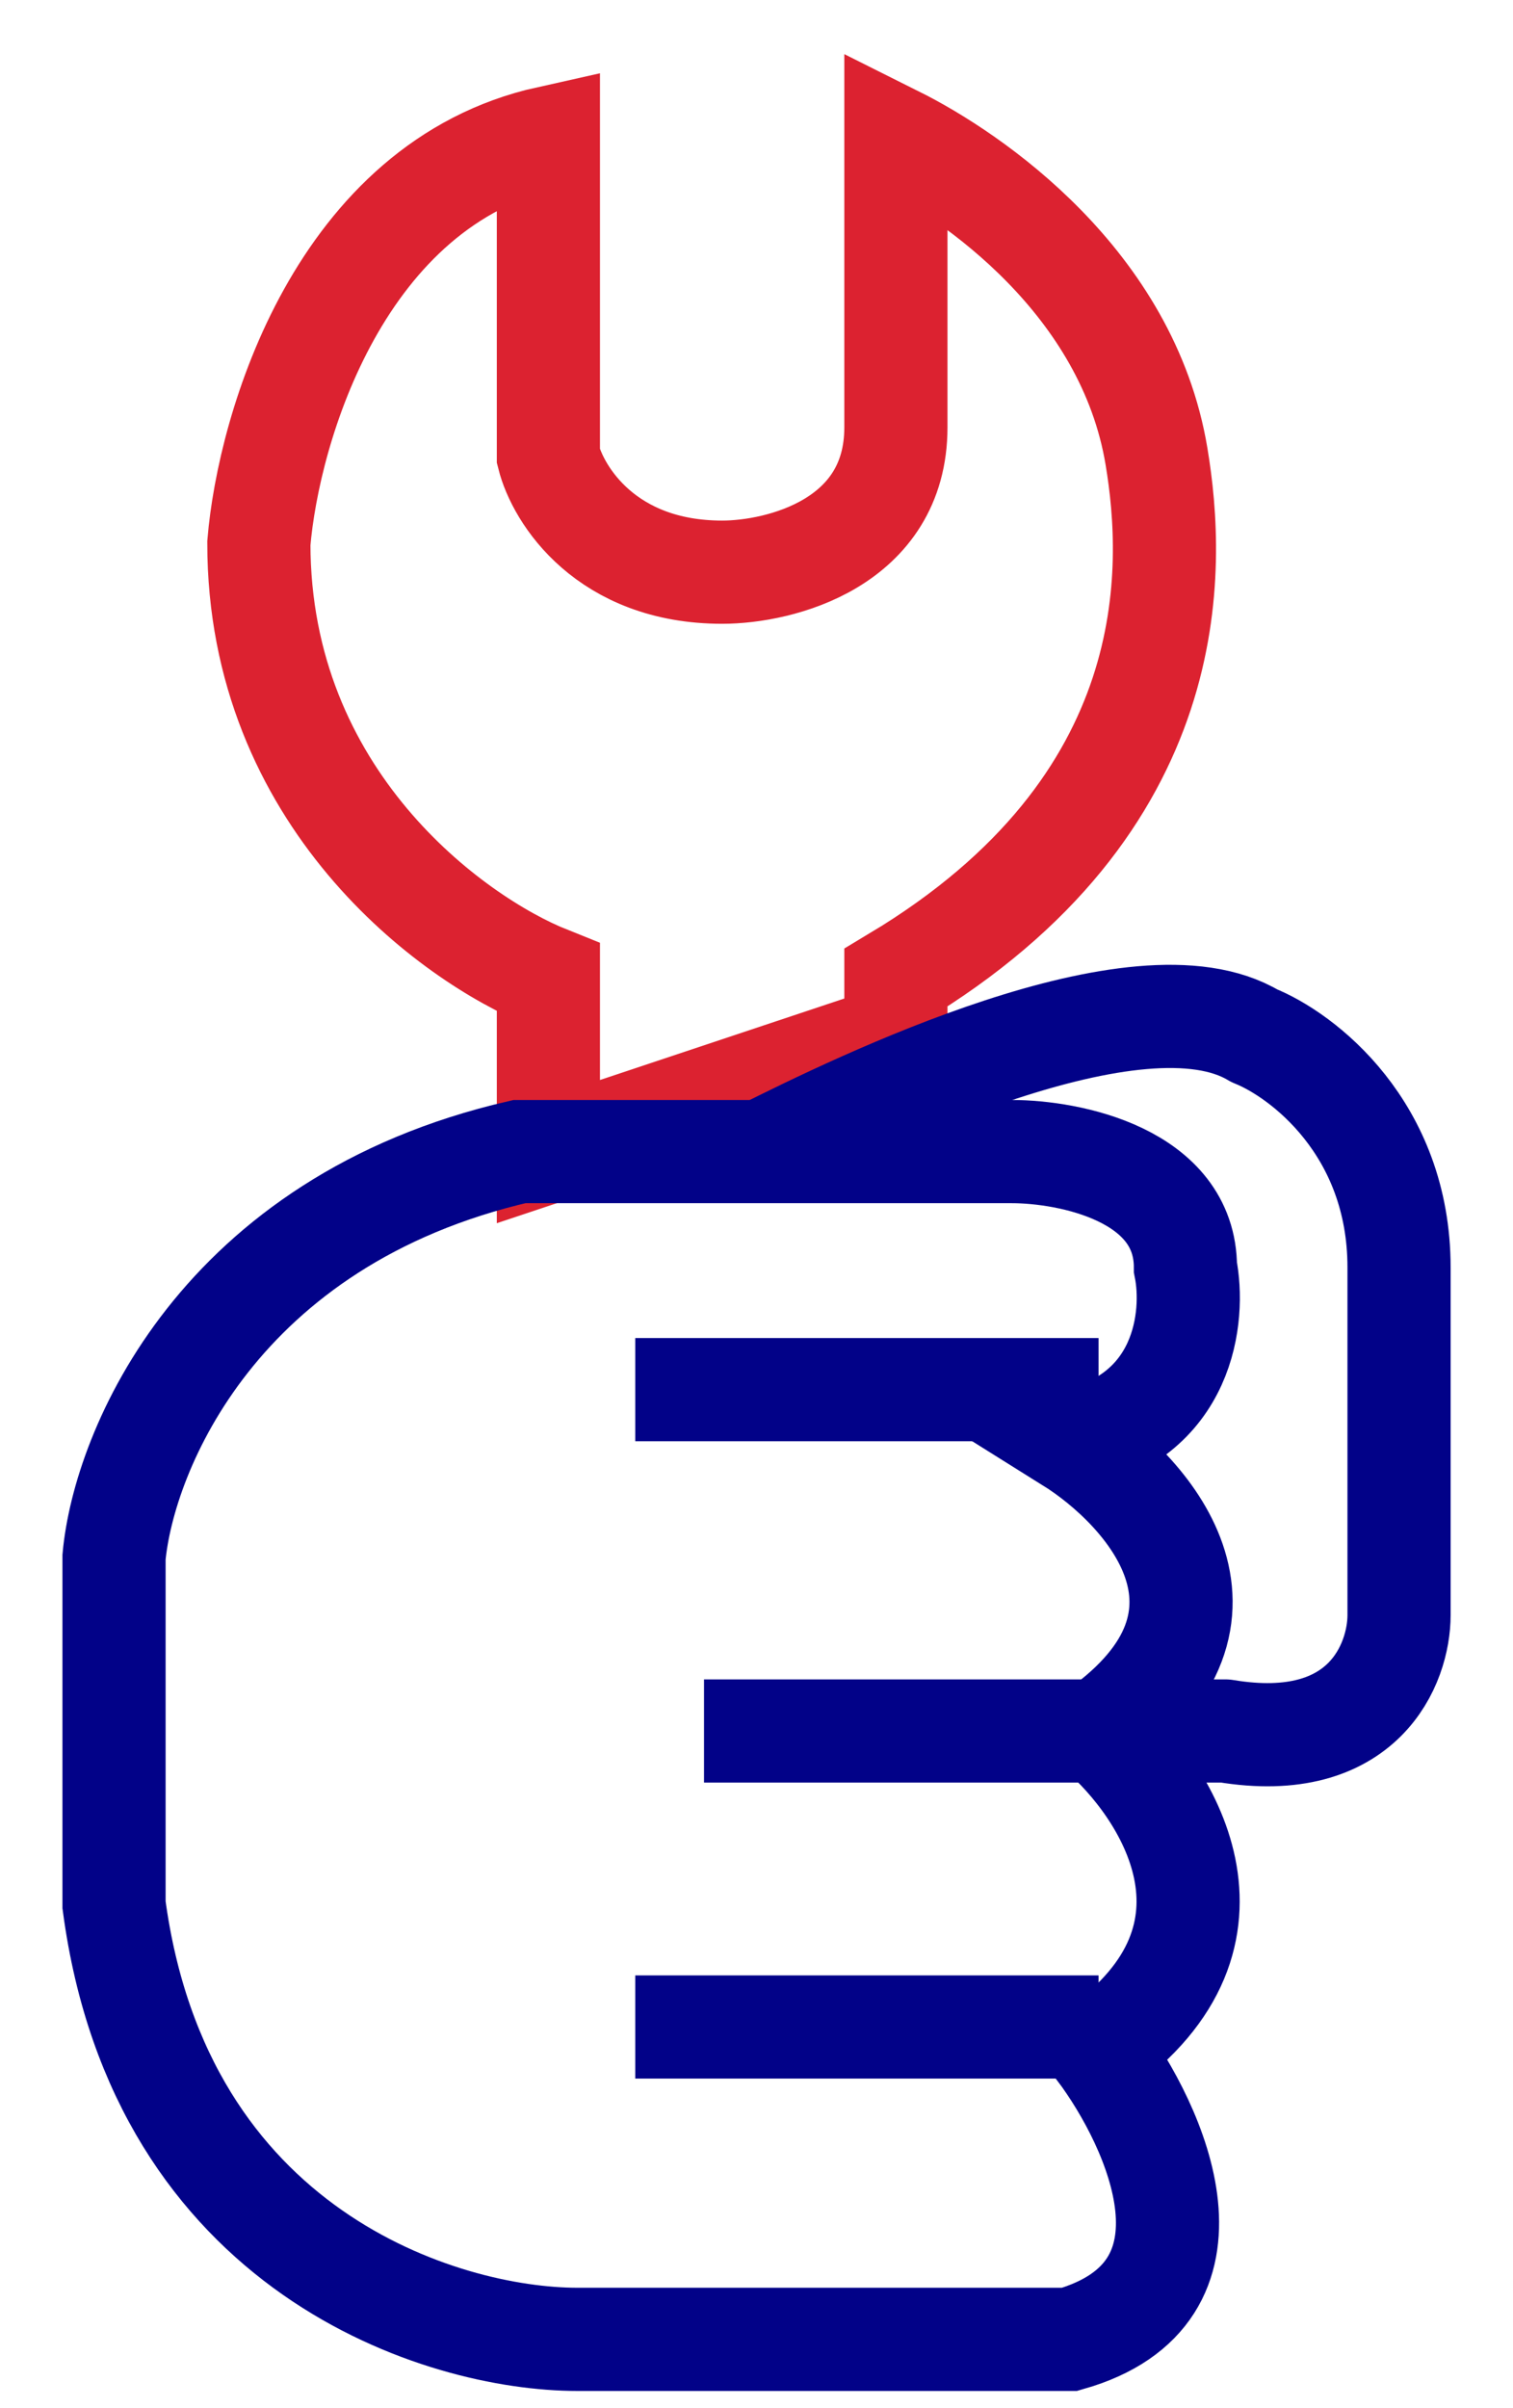 <svg width="22" height="35" viewBox="0 0 22 35" fill="none" xmlns="http://www.w3.org/2000/svg">
<path d="M16.816 6.632C16.395 4.105 14.15 2.561 13.027 2V6.211C13.027 7.895 11.343 8.316 10.501 8.316C8.816 8.316 8.115 7.193 7.974 6.632V2C4.943 2.674 3.904 6.211 3.764 7.895C3.764 11.6 6.571 13.649 7.974 14.21V16.737L13.027 15.053V14.21C17.237 11.684 17.086 8.252 16.816 6.632Z" stroke="#DC2230" stroke-width="1.5"/>
<path d="M11.079 16.737C12.483 16.035 16.553 14.042 18.237 15.053C18.939 15.333 20.343 16.4 20.343 18.421V23.474C20.343 24.175 19.837 25.495 17.816 25.158H10.237" stroke="#020288" stroke-width="1.5" stroke-linejoin="round"/>
<path d="M14.711 16.737H7.553C3.174 17.747 1.799 21.088 1.658 22.632V27.684C2.332 32.737 6.43 34 8.395 34H15.553C17.911 33.326 16.816 30.912 15.974 29.789C18.332 28.105 16.956 26 15.974 25.158C18.332 23.474 16.676 21.649 15.553 20.947C17.237 20.61 17.378 19.123 17.237 18.421C17.237 17.074 15.553 16.737 14.711 16.737Z" stroke="#020288" stroke-width="1.5"/>
<line x1="9.237" y1="20.197" x2="15.974" y2="20.197" stroke="#020288" stroke-width="1.5" stroke-linejoin="round"/>
<line x1="9.237" y1="29.46" x2="15.974" y2="29.46" stroke="#020288" stroke-width="1.5" stroke-linejoin="round"/>
</svg>
